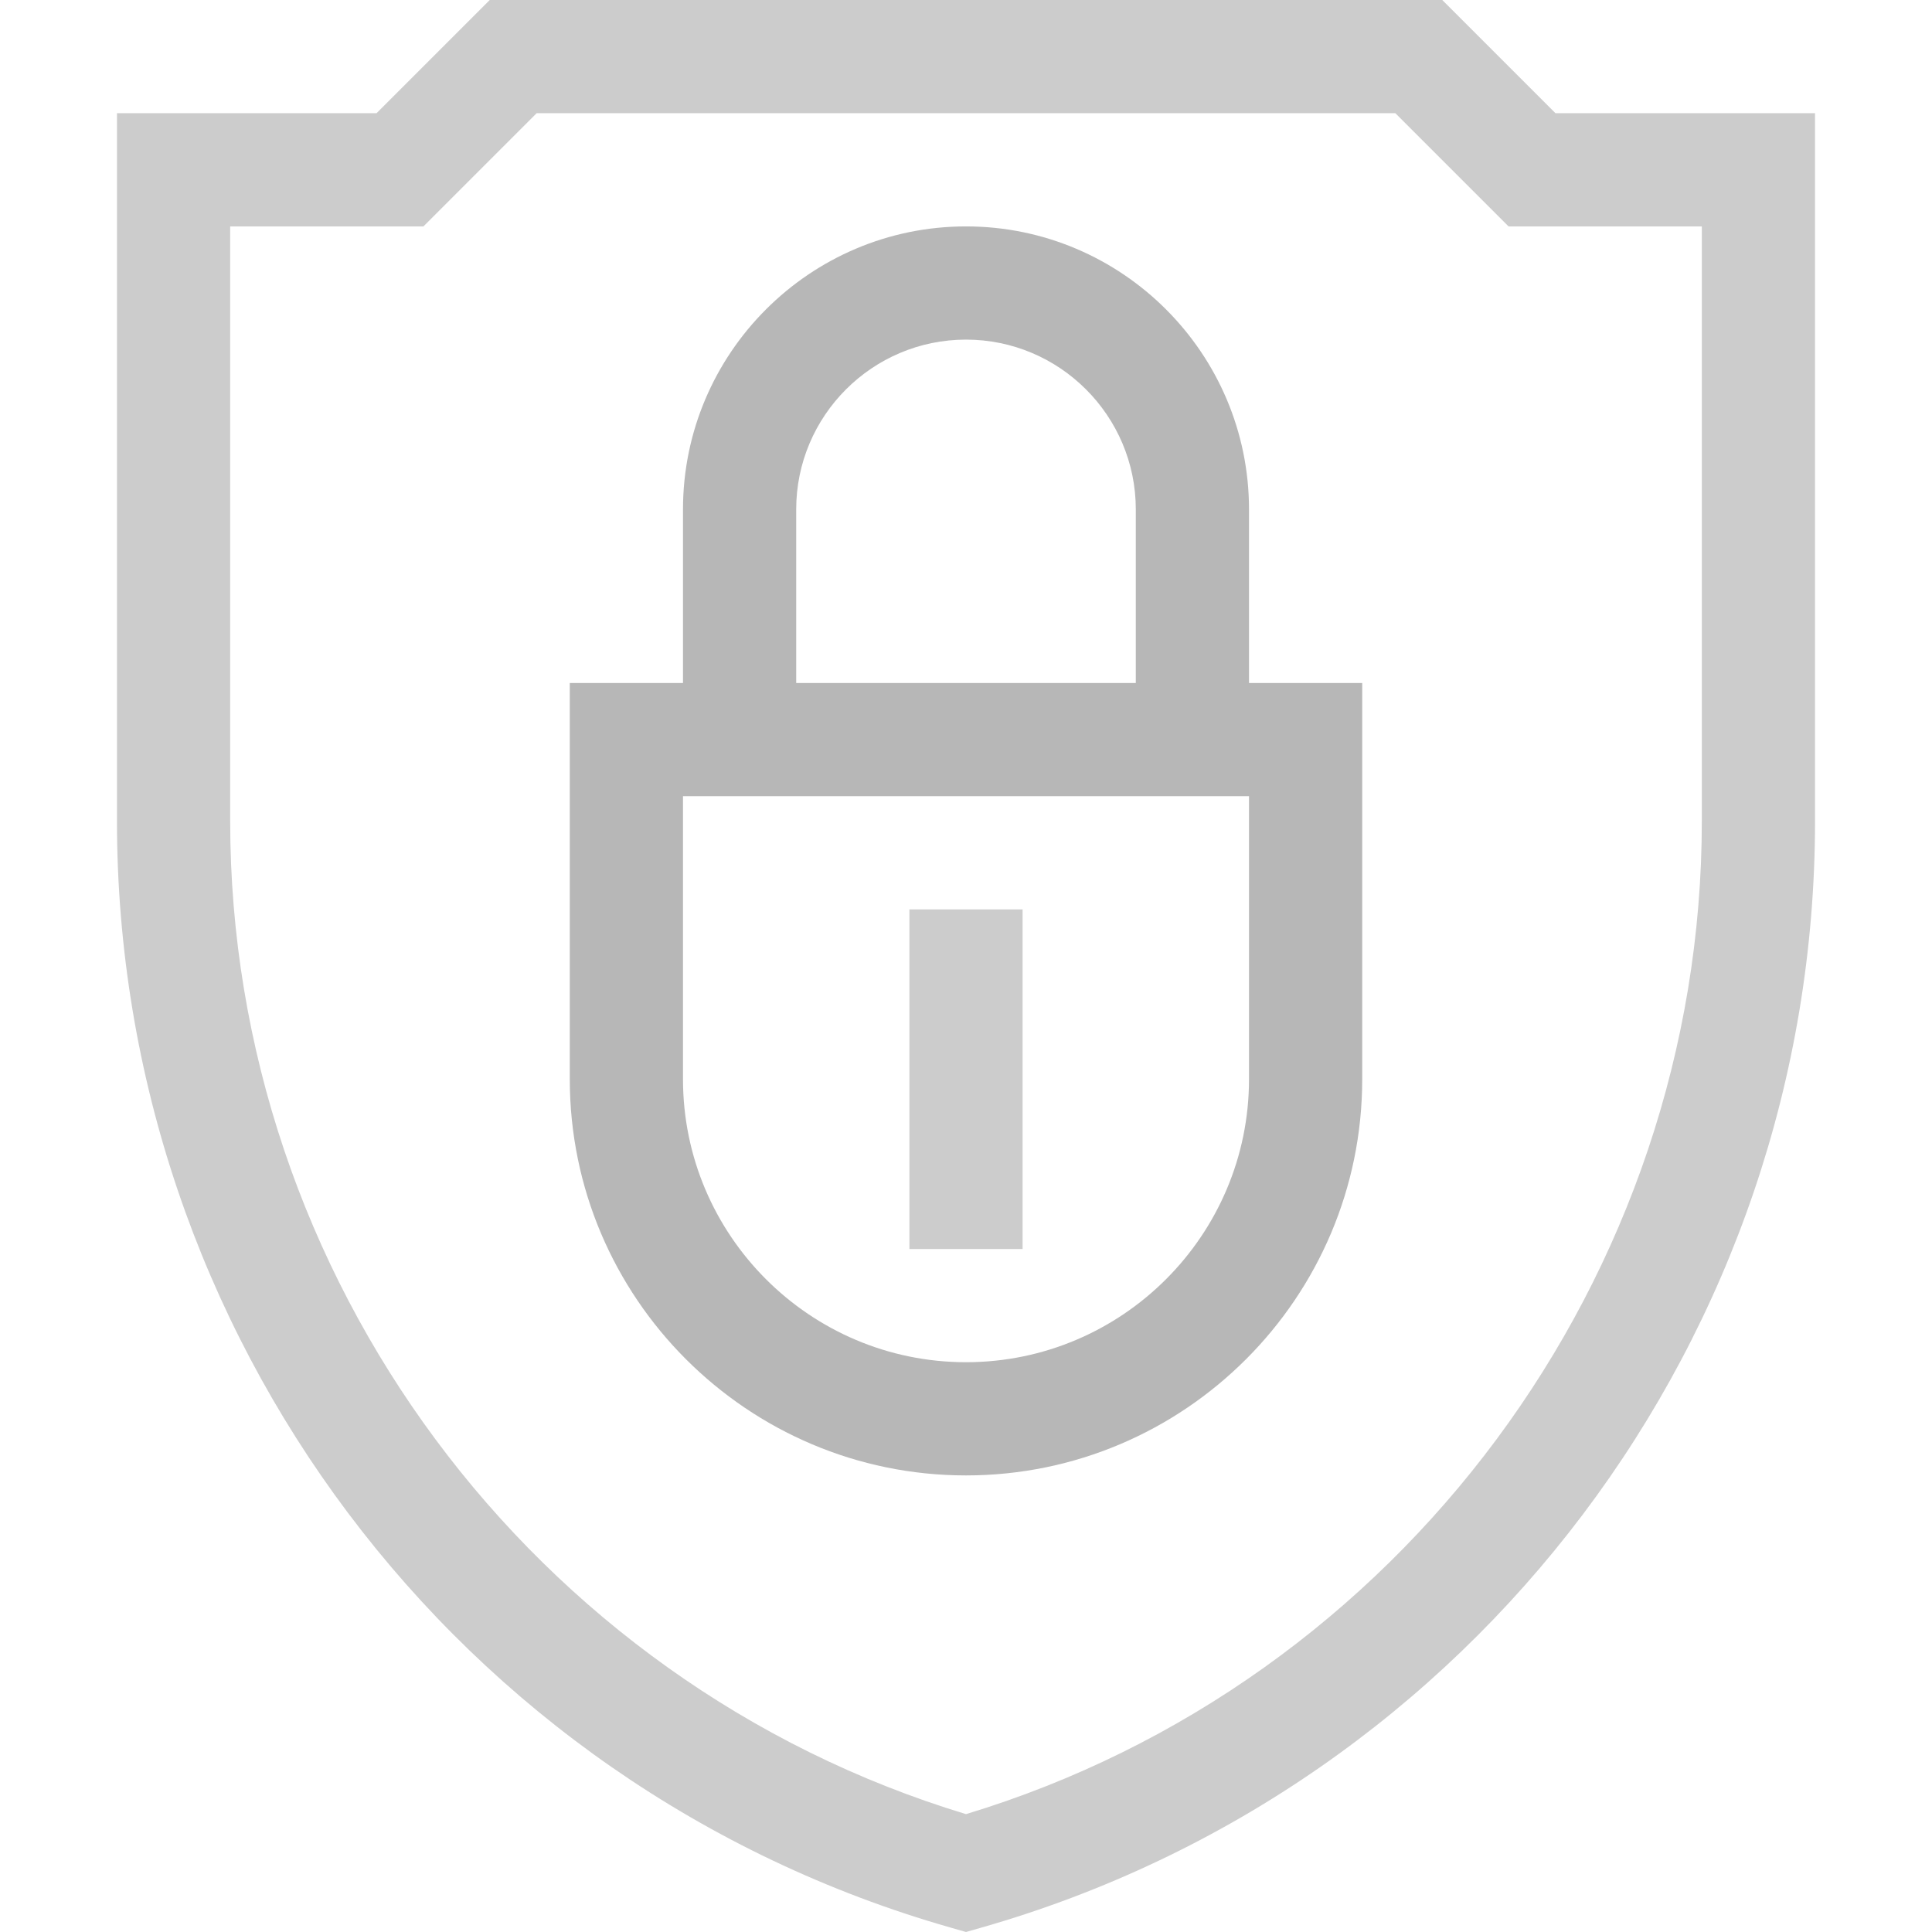 <?xml version="1.0"?>
<svg xmlns="http://www.w3.org/2000/svg" xmlns:xlink="http://www.w3.org/1999/xlink" xmlns:svgjs="http://svgjs.com/svgjs" version="1.1" width="512" height="512" x="0" y="0" viewBox="0 0 512 512" style="enable-background:new 0 0 512 512" xml:space="preserve" class=""><g><g xmlns="http://www.w3.org/2000/svg"><path d="m256 391c57.897 0 105-47.103 105-105v-105h-30v-46c0-41.355-33.645-75-75-75s-75 33.645-75 75v46h-30v105c0 57.897 47.103 105 105 105zm-45-256c0-24.813 20.187-45 45-45s45 20.187 45 45v46h-90zm-30 76h150v75c0 41.355-33.645 75-75 75s-75-33.645-75-75z" fill="#b7b7b7" data-original="#000000" style="" class=""/><path d="m251.879 510.823 4.121 1.177 4.121-1.177c130.311-37.232 220.879-156.818 220.879-293.226v-187.597h-68.787l-30-30h-252.426l-30 30h-68.787v187.597c0 135.532 89.714 255.75 220.879 293.226zm-190.879-450.823h51.213l30-30h227.574l30 30h51.213v157.597c0 120.727-79.972 228.323-195 263.167-115.028-34.845-195-142.44-195-263.167z" fill="#cccccc" data-original="#000000" style="" class=""/><path d="m241 241h30v90h-30z" fill="#cccccc" data-original="#000000" style="" class=""/></g></g></svg>
